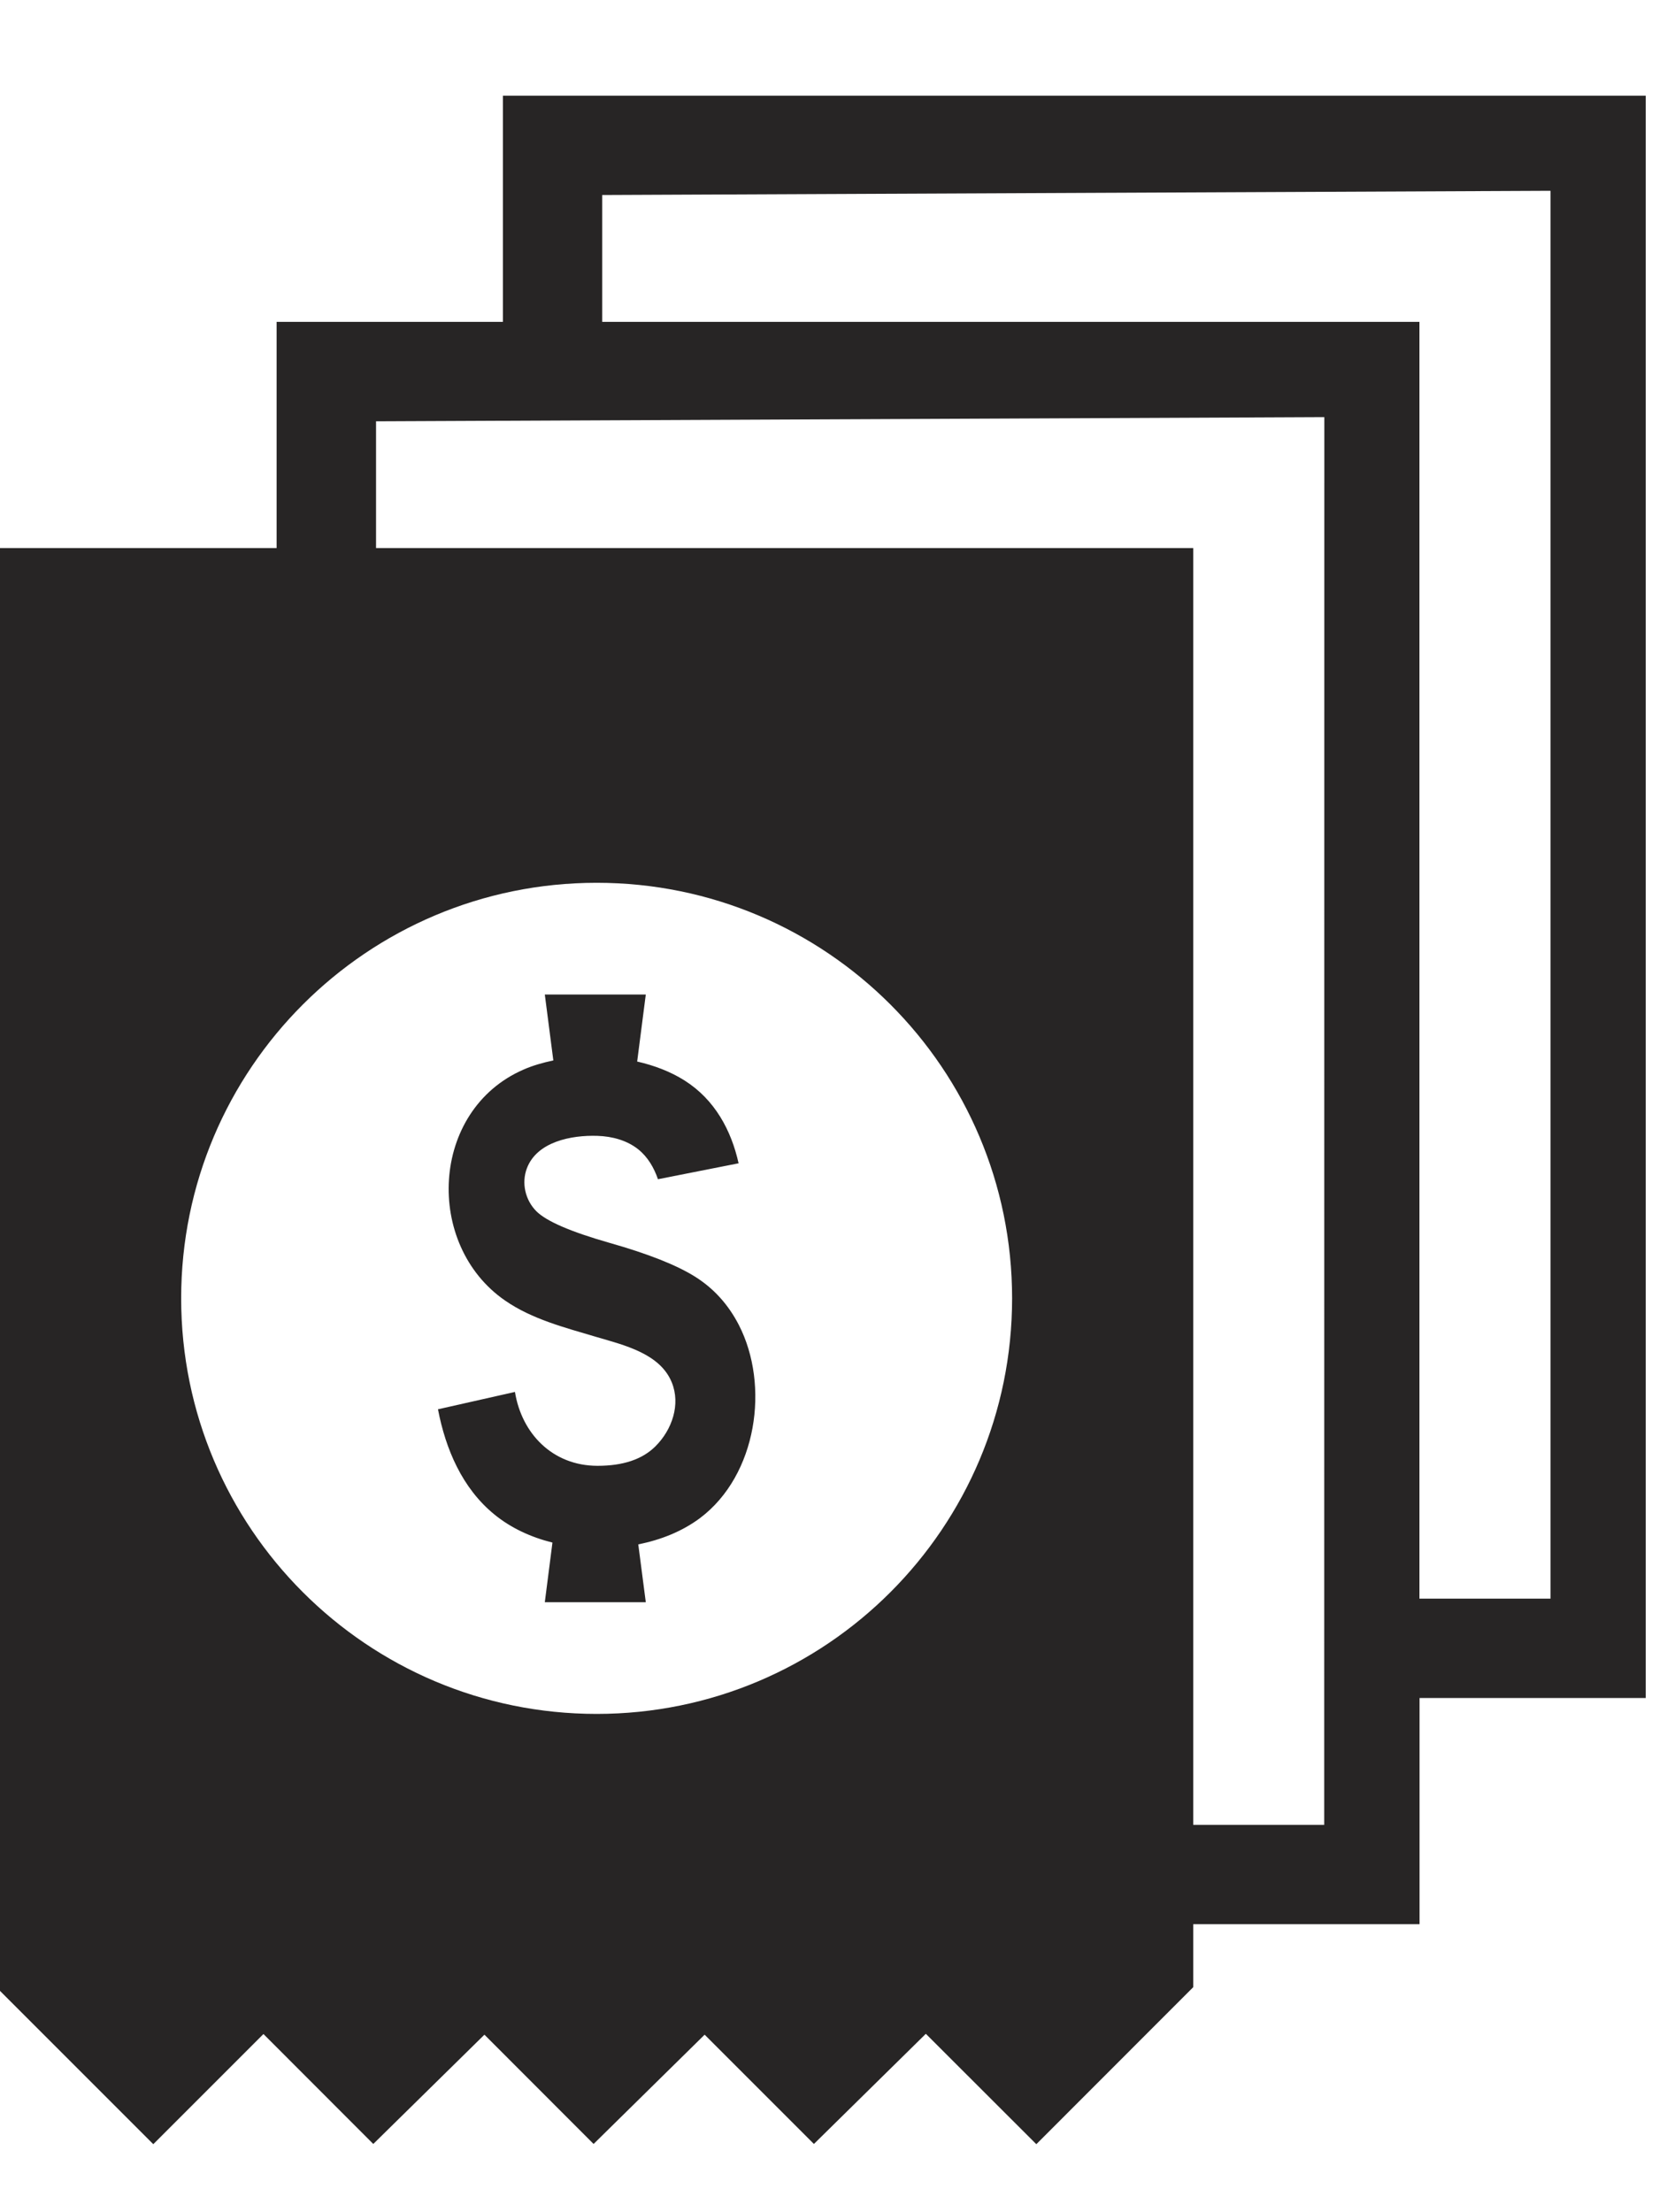 <svg width="15" height="20" viewBox="0 0 15 20" fill="none" xmlns="http://www.w3.org/2000/svg">
<path fill-rule="evenodd" clip-rule="evenodd" d="M14.019 14.453L14.019 1.725L5.445 1.763V2.91H12.834V14.453L14.019 14.453ZM11.973 16.498L11.974 3.771L3.4 3.809V4.955H10.789V16.498L11.973 16.498ZM9.151 11.738C9.151 9.663 7.469 7.981 5.395 7.981C3.32 7.981 1.638 9.663 1.638 11.738C1.638 13.813 3.32 15.495 5.395 15.495C7.469 15.495 9.151 13.813 9.151 11.738ZM14.88 0.865V15.351H12.835V17.396H10.789V17.965L9.37 19.385L8.371 18.387L7.359 19.383L6.371 18.395L5.367 19.383L4.38 18.395L3.375 19.383L2.382 18.389L1.386 19.385L0 17.999V4.955H2.501V2.91H4.547V0.865L14.88 0.865ZM6.68 11.978C6.961 12.524 6.846 13.335 6.33 13.724C6.168 13.845 5.974 13.922 5.771 13.962L5.839 14.485H4.926L4.995 13.946C4.802 13.898 4.62 13.815 4.469 13.691C4.179 13.454 4.029 13.101 3.96 12.741L4.656 12.584C4.716 12.957 4.993 13.252 5.403 13.252C5.635 13.252 5.809 13.193 5.927 13.075C6.077 12.925 6.155 12.697 6.074 12.498C5.968 12.237 5.644 12.161 5.392 12.087C5.107 12.002 4.811 11.927 4.567 11.758C3.837 11.255 3.888 10.038 4.733 9.67C4.819 9.632 4.91 9.607 5.003 9.587L4.926 8.991H5.839L5.761 9.597C5.913 9.632 6.059 9.686 6.189 9.768C6.464 9.942 6.612 10.22 6.678 10.517L5.949 10.661C5.913 10.557 5.858 10.461 5.771 10.391C5.67 10.31 5.535 10.273 5.402 10.269C5.165 10.261 4.855 10.322 4.764 10.562C4.714 10.694 4.748 10.848 4.849 10.95C4.94 11.041 5.16 11.136 5.51 11.236C5.86 11.335 6.119 11.438 6.286 11.543C6.454 11.649 6.585 11.794 6.68 11.978L6.68 11.978Z" fill="#272525"/>
</svg>
